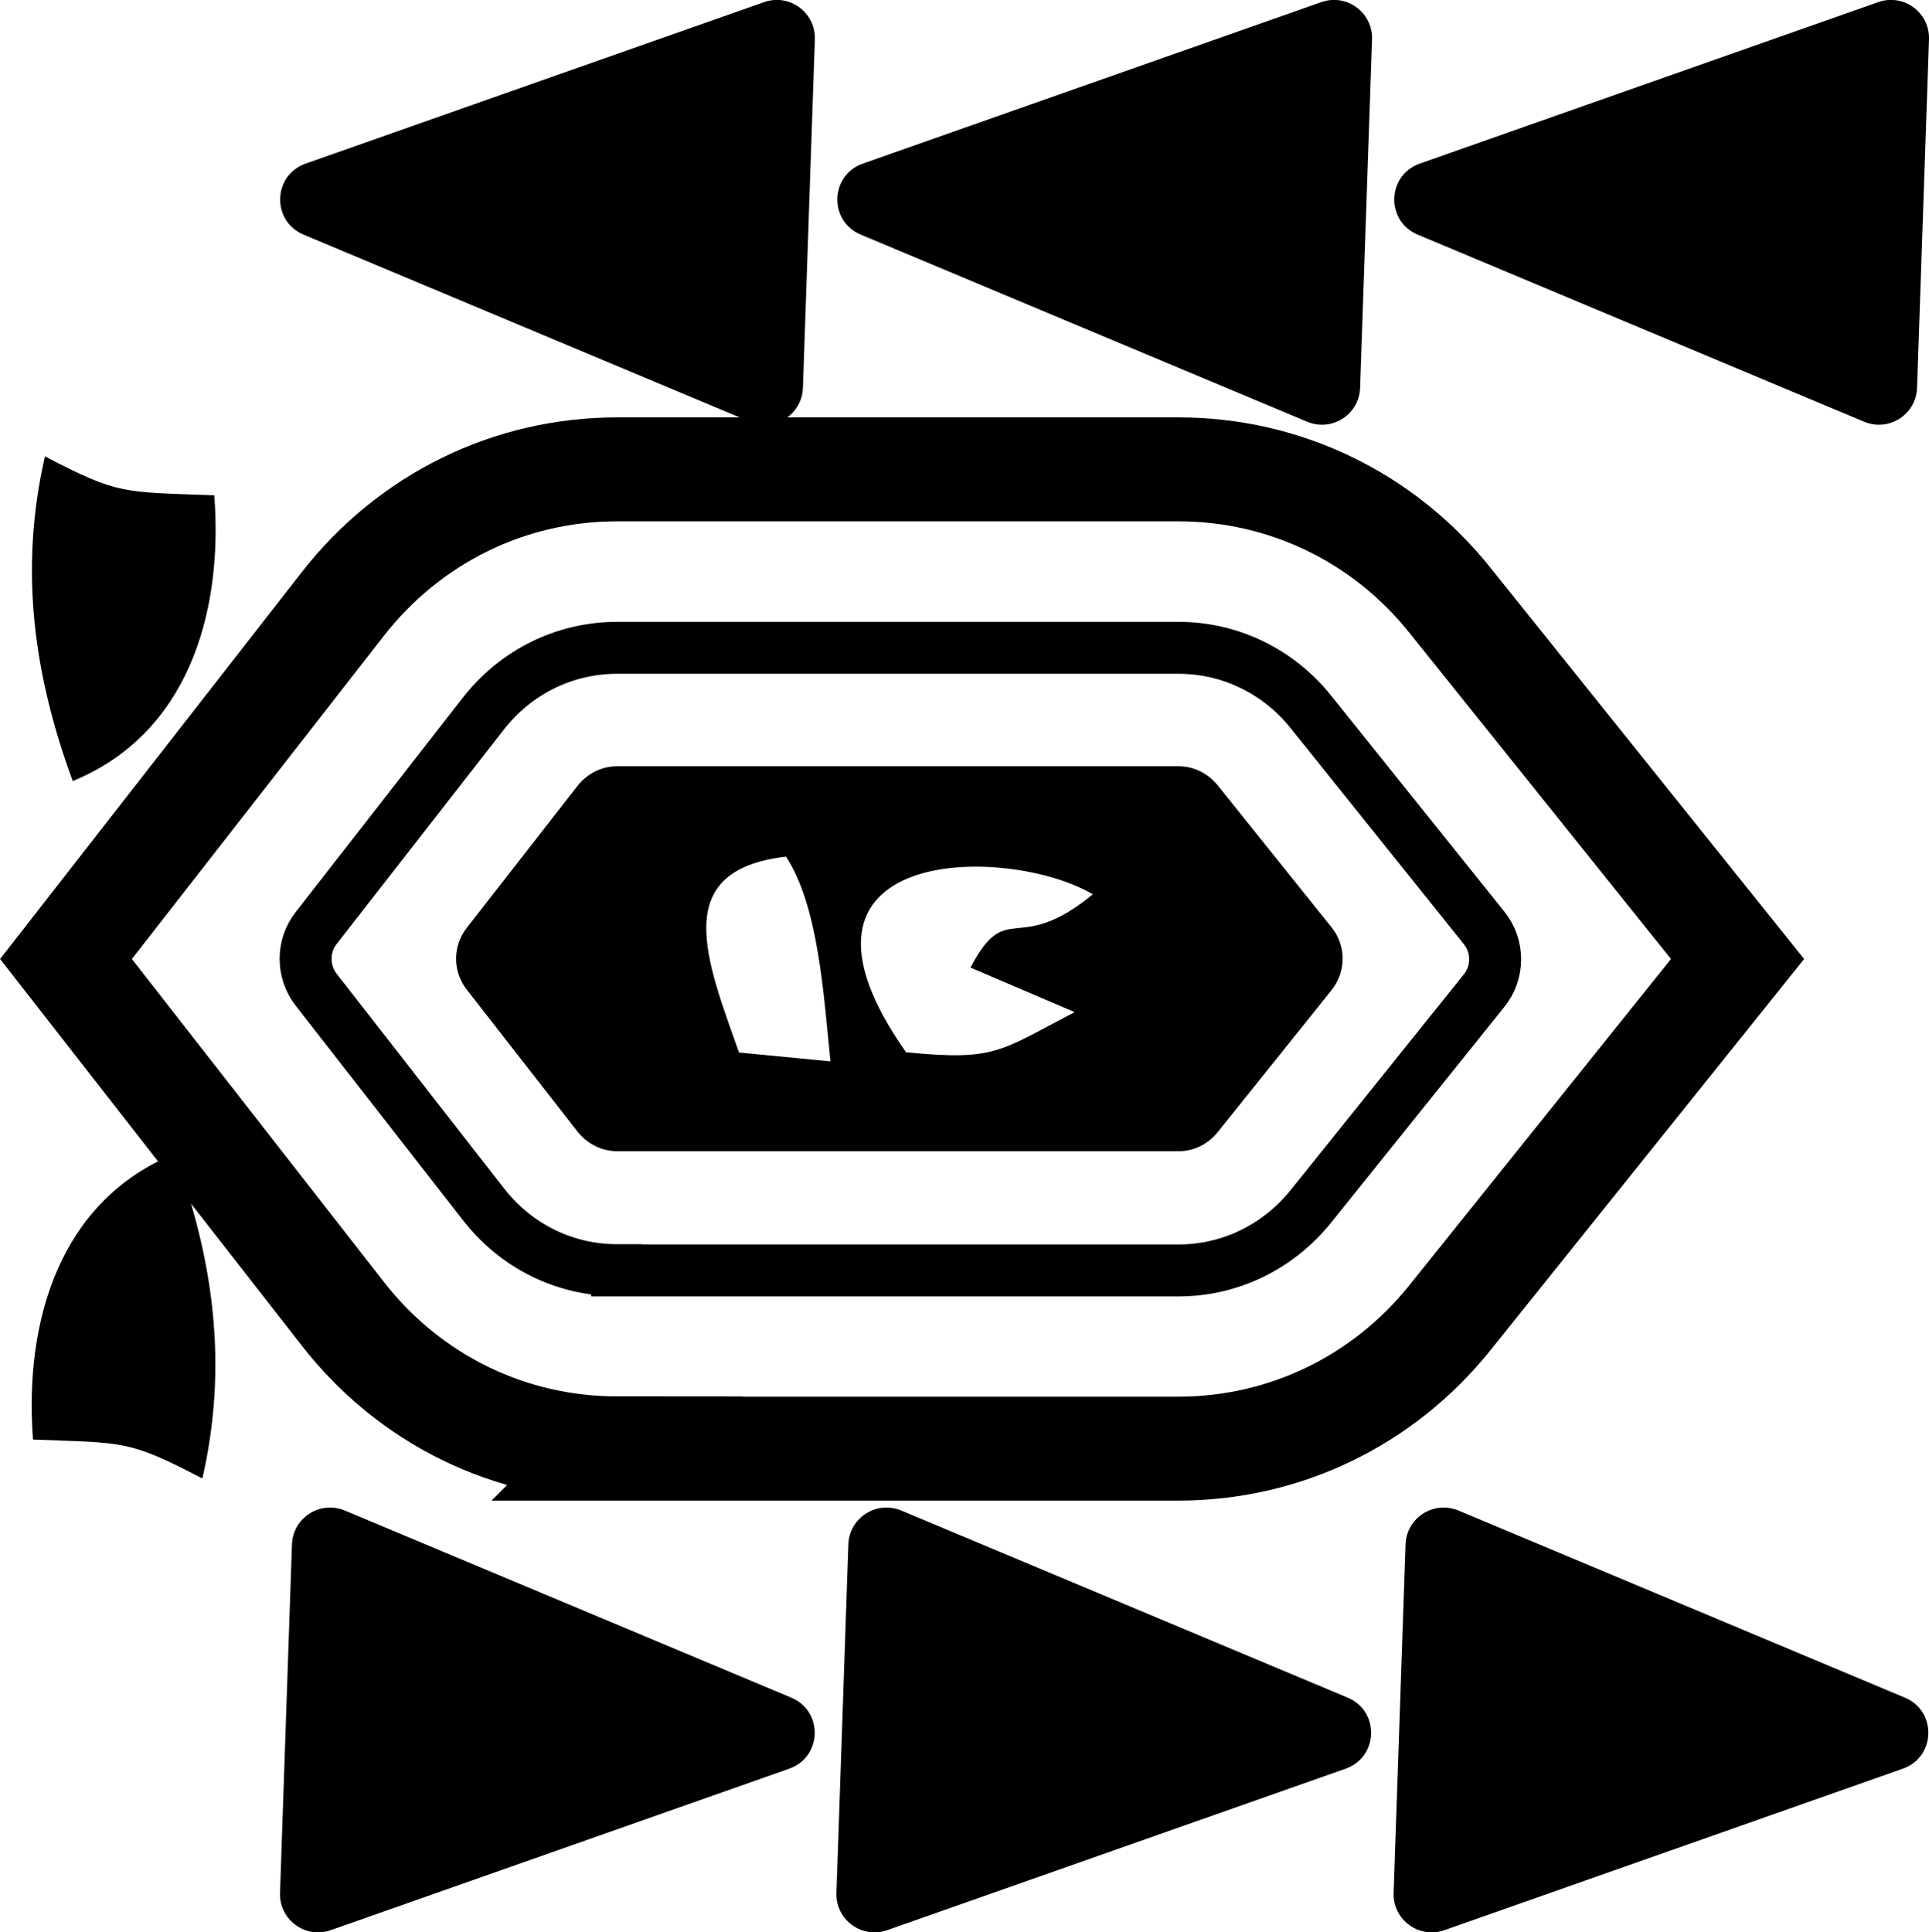 <?xml version="1.0" encoding="UTF-8"?>
<svg id="Capa_2" data-name="Capa 2" xmlns="http://www.w3.org/2000/svg" viewBox="0 0 74.26 74.39">
  <defs>
    <style>
      .cls-1, .cls-2 {
        fill: #000;
        stroke-width: 0px;
      }

      .cls-3 {
        stroke-width: 4px;
      }

      .cls-3, .cls-2, .cls-4 {
        fill-rule: evenodd;
      }

      .cls-3, .cls-4 {
        fill: none;
        stroke: #000;
        stroke-miterlimit: 10;
      }

      .cls-4 {
        stroke-width: 2px;
      }
    </style>
  </defs>
  <g id="Capa_1-2" data-name="Capa 1">
    <g>
      <path class="cls-3" d="M23.76,55.76c-4.15,0-8-1.89-10.56-5.18l-10.66-13.66,10.66-13.67c2.57-3.29,6.41-5.18,10.56-5.18h21.61c4.07,0,7.88,1.83,10.44,5.03l11.08,13.82-11.08,13.82c-2.57,3.2-6.37,5.03-10.45,5.03h-21.61Z"/>
      <path class="cls-4" d="M23.76,48.9c-2.02,0-3.89-.92-5.15-2.54l-6.44-8.26c-.54-.7-.54-1.68,0-2.37l6.44-8.26c1.26-1.61,3.13-2.53,5.15-2.53h21.61c1.98,0,3.84.9,5.09,2.46l6.67,8.32c.57.71.57,1.71,0,2.42l-6.67,8.31c-1.26,1.56-3.11,2.46-5.09,2.46h-21.61Z"/>
      <path class="cls-2" d="M51.26,35.7l-4.37-5.45c-.38-.48-.94-.75-1.52-.75h-21.61c-.6,0-1.16.28-1.54.77l-4.25,5.45c-.55.7-.55,1.68,0,2.38l4.25,5.45c.38.49.95.77,1.54.77h21.61c.59,0,1.14-.27,1.52-.75l4.37-5.45c.57-.71.57-1.72,0-2.42ZM28.45,40.52c-1.27-3.59-2.69-7.02,1.81-7.54,1.25,1.9,1.45,5.35,1.71,7.88l-3.52-.34ZM41.36,38.97c-2.89,1.5-3.03,1.88-6.48,1.54-5.61-7.98,3.87-8.03,7.19-6.08-2.95,2.42-3.29.12-4.71,2.82l4,1.71Z"/>
      <path class="cls-1" d="M30.39,68.09l-17.66,6.22c-.97.34-1.98-.4-1.95-1.43l.46-13.43c.04-1.02,1.08-1.69,2.03-1.3l17.2,7.21c1.23.52,1.18,2.28-.08,2.73Z"/>
      <path class="cls-1" d="M51.81,68.09l-17.66,6.22c-.97.34-1.98-.4-1.95-1.43l.46-13.43c.04-1.02,1.08-1.69,2.03-1.3l17.2,7.21c1.23.52,1.18,2.28-.08,2.73Z"/>
      <path class="cls-1" d="M73.26,68.09l-17.66,6.22c-.97.34-1.98-.4-1.95-1.43l.46-13.43c.04-1.02,1.08-1.69,2.03-1.3l17.2,7.21c1.23.52,1.18,2.28-.08,2.73Z"/>
      <path class="cls-1" d="M54.65,6.3L72.31.08c.97-.34,1.98.4,1.95,1.43l-.46,13.43c-.04,1.02-1.08,1.69-2.03,1.3l-17.2-7.21c-1.23-.52-1.18-2.28.08-2.73Z"/>
      <path class="cls-1" d="M33.21,6.3L50.87.08c.97-.34,1.98.4,1.95,1.43l-.46,13.43c-.04,1.02-1.08,1.69-2.03,1.3l-17.2-7.21c-1.23-.52-1.18-2.28.08-2.73Z"/>
      <path class="cls-1" d="M11.76,6.3L29.42.08c.97-.34,1.98.4,1.95,1.43l-.46,13.43c-.04,1.02-1.08,1.69-2.03,1.3l-17.2-7.21c-1.23-.52-1.18-2.28.08-2.73Z"/>
      <g>
        <path class="cls-2" d="M2.8,30.07c4.37-1.79,5.8-6.36,5.45-11-3.51-.14-3.65,0-6.52-1.5-1,4.36-.43,8.43,1.07,12.5h0Z"/>
        <path class="cls-2" d="M6.72,44.42c-4.37,1.79-5.8,6.36-5.45,11,3.51.14,3.65,0,6.52,1.5,1-4.36.43-8.43-1.07-12.5h0Z"/>
      </g>
    </g>
  </g>
</svg>